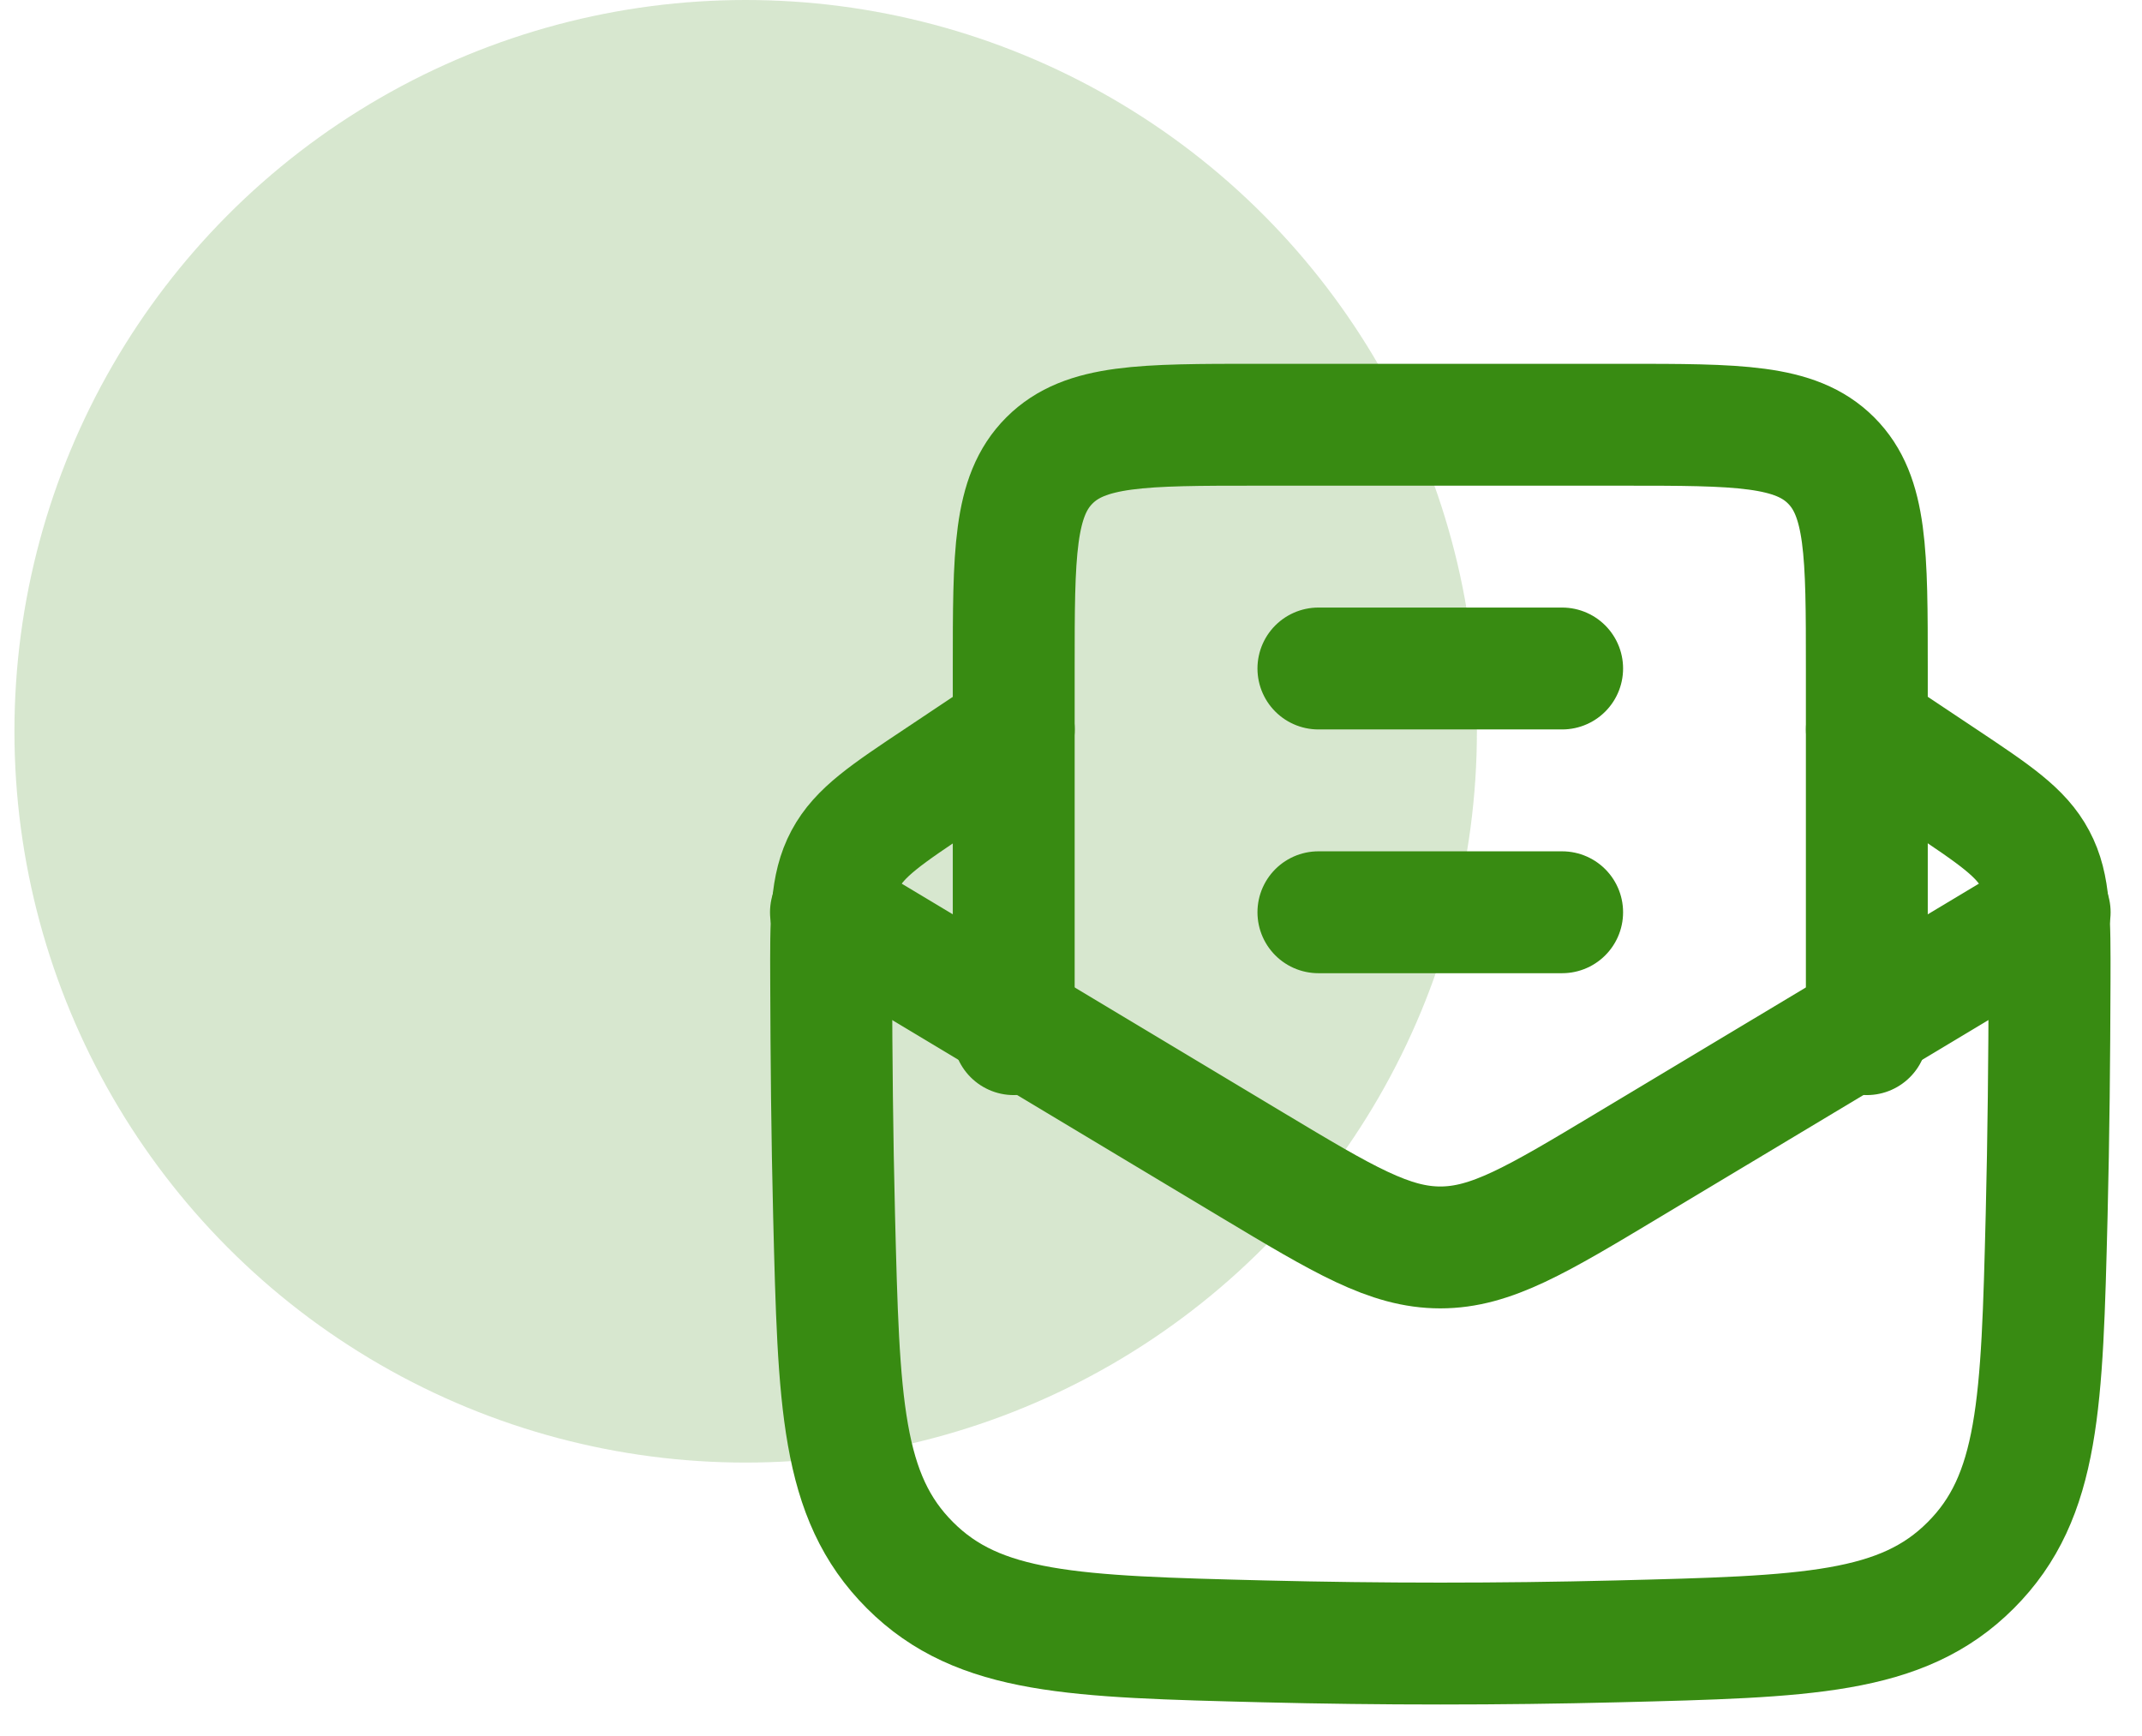 <svg width="58" height="47" viewBox="0 0 58 47" fill="none" xmlns="http://www.w3.org/2000/svg">
<circle opacity="0.2" cx="20.191" cy="19.8" r="19.8" fill="#388B12"/>
<path d="M27.451 19.75L25.441 21.091C23.999 22.052 23.278 22.532 22.887 23.264C22.496 23.998 22.499 24.86 22.506 26.581C22.512 28.657 22.532 30.768 22.585 32.907C22.712 37.981 22.774 40.517 24.641 42.381C26.505 44.246 29.076 44.312 34.217 44.441C37.406 44.52 40.597 44.52 43.785 44.441C48.927 44.312 51.498 44.248 53.362 42.381C55.227 40.517 55.291 37.981 55.418 32.907C55.471 30.768 55.491 28.657 55.497 26.582C55.502 24.86 55.505 23.998 55.114 23.266C54.725 22.532 54.004 22.052 52.562 21.091L50.55 19.75" stroke="#388B12" stroke-width="3.3" stroke-linecap="round" stroke-linejoin="round"/>
<path d="M22.5 24.7L33.907 31.544C36.388 33.032 37.629 33.775 39 33.775C40.371 33.775 41.612 33.032 44.093 31.542L55.5 24.7" stroke="#388B12" stroke-width="3.3" stroke-linecap="round" stroke-linejoin="round"/>
<path d="M27.449 28V18.1C27.449 14.988 27.449 13.434 28.416 12.467C29.383 11.5 30.937 11.5 34.049 11.5H43.949C47.061 11.5 48.615 11.5 49.582 12.467C50.549 13.434 50.549 14.988 50.549 18.1V28M35.699 24.7H42.299M35.699 18.1H42.299" stroke="#388B12" stroke-width="3.3" stroke-linecap="round" stroke-linejoin="round"/>
</svg>
